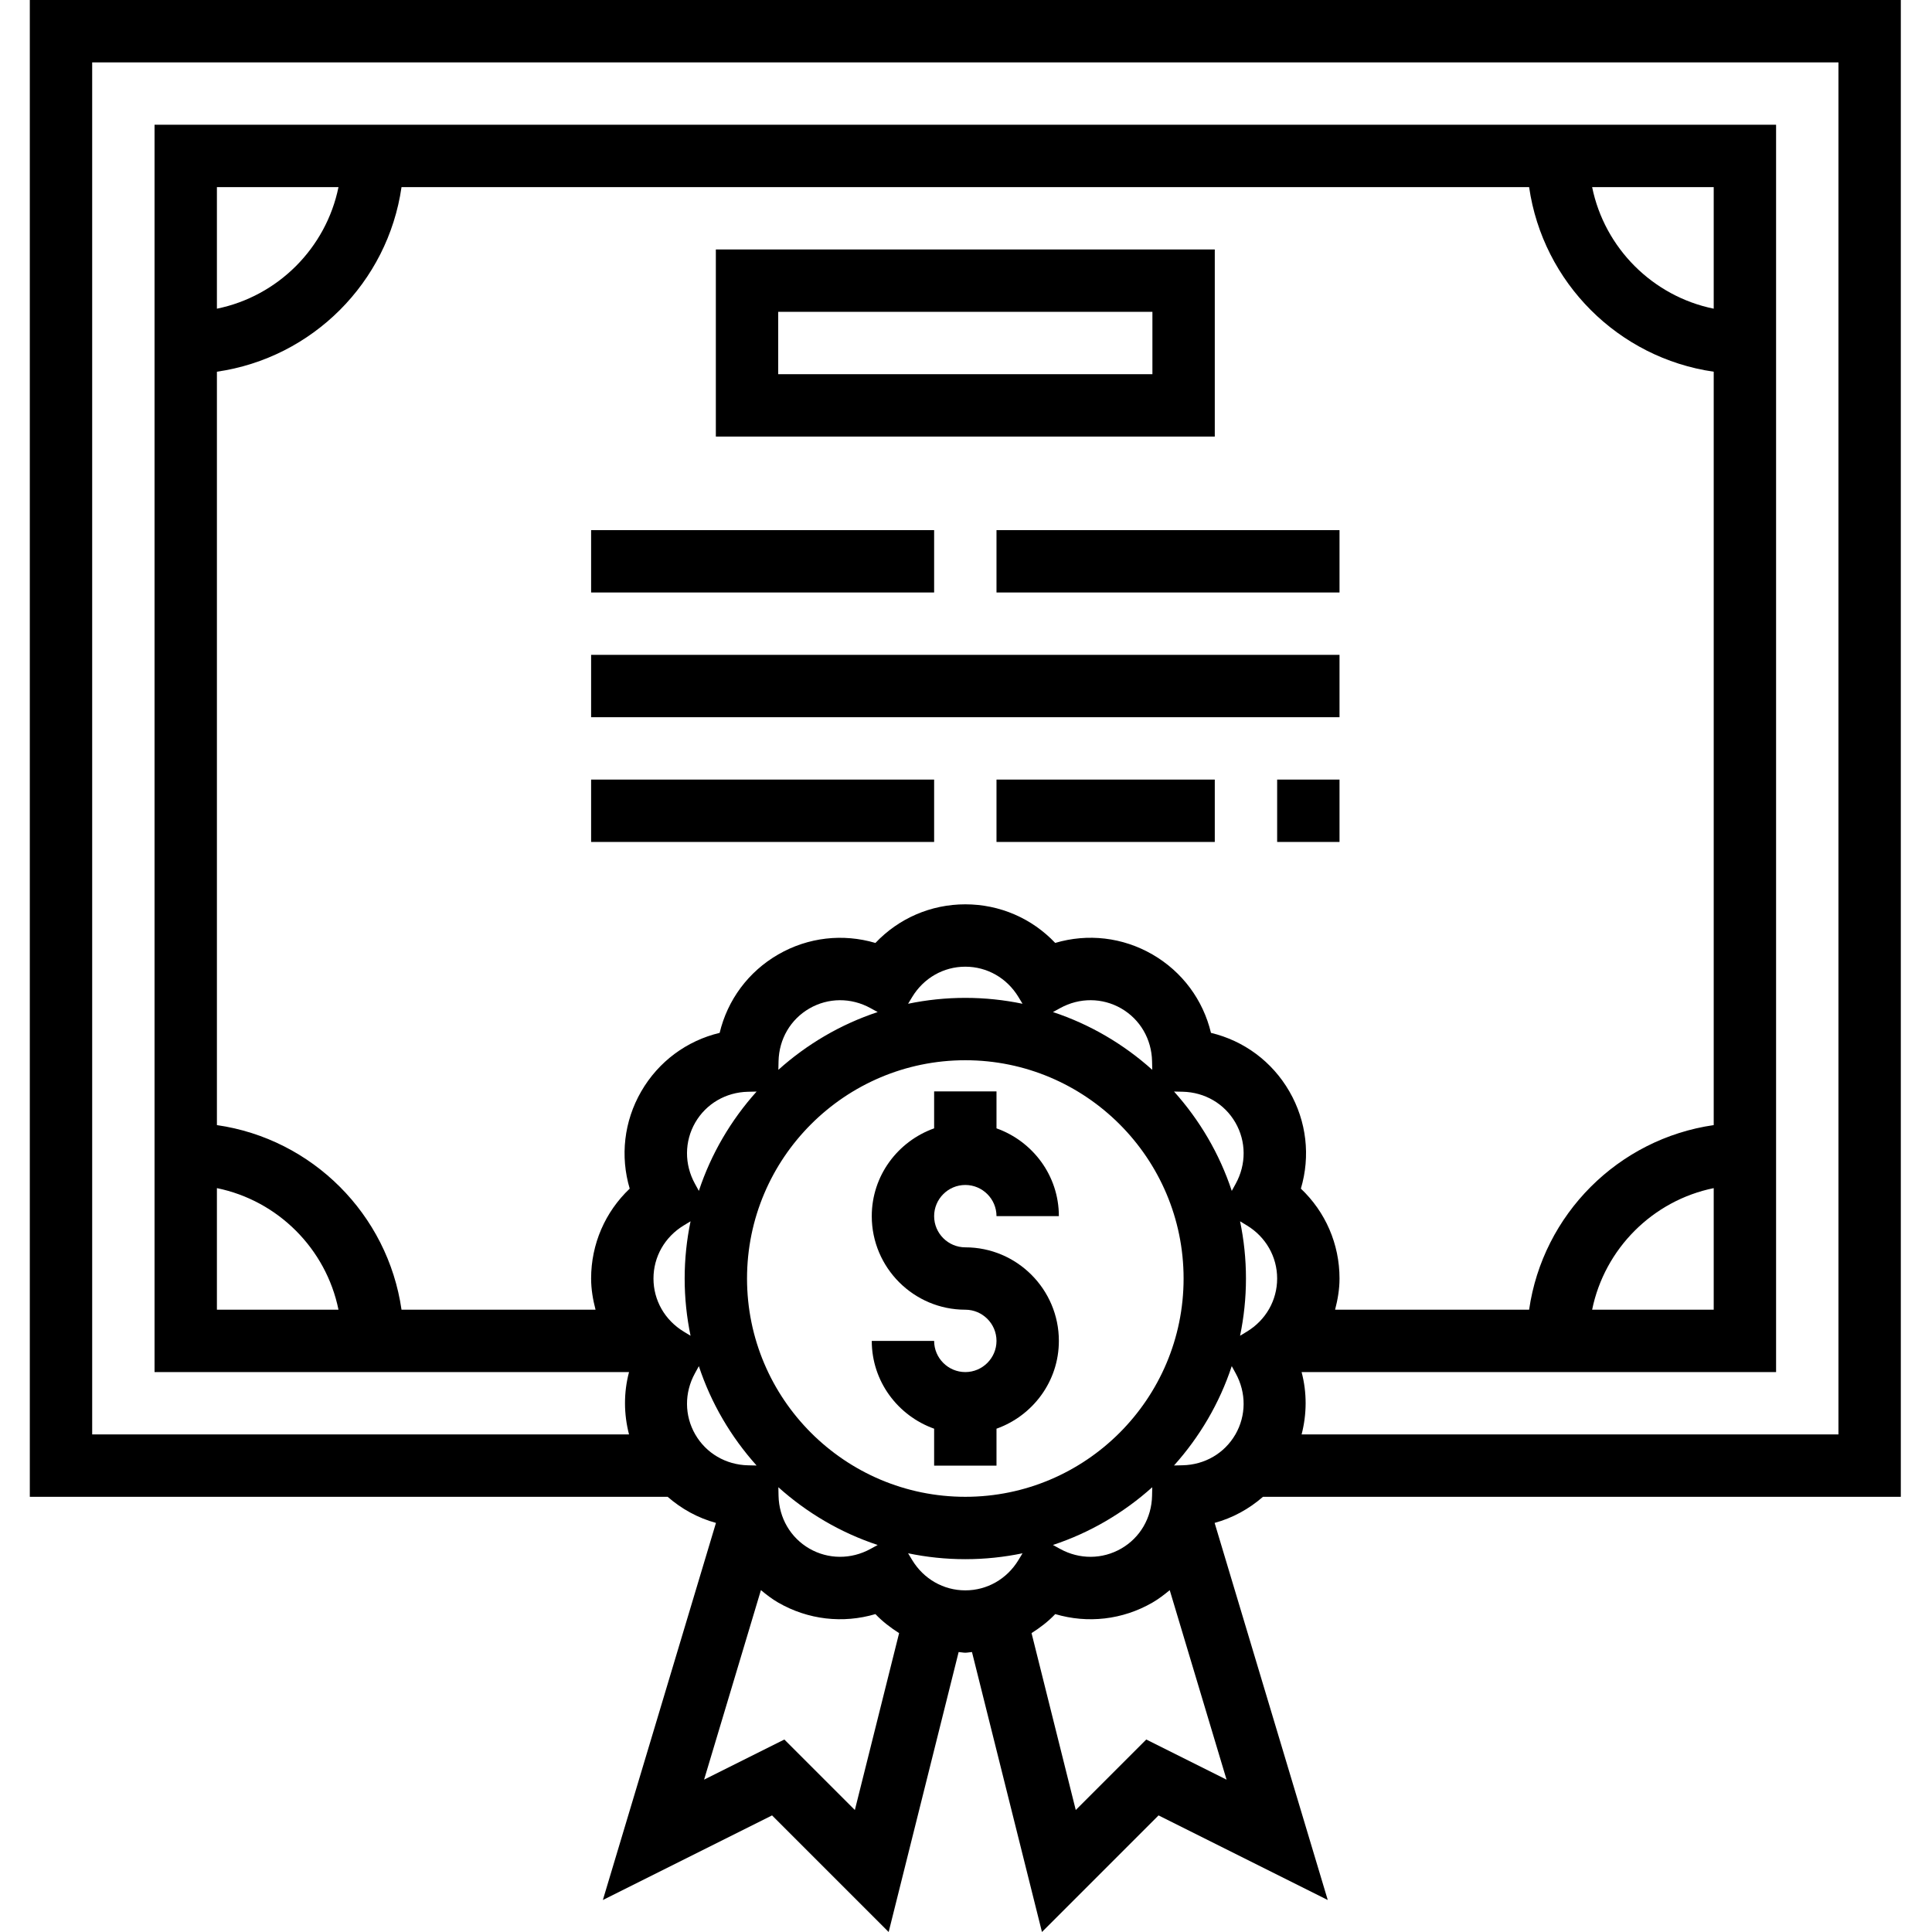<svg height="495pt" viewBox="-7 0 495 495.648" width="495pt" xmlns="http://www.w3.org/2000/svg"><path d="m304.324 64h-128v48h128zm-16 32h-96v-16h96zm0 0"/><path d="m144.324 136h88v16h-88zm0 0"/><path d="m248.324 136h88v16h-88zm0 0"/><path d="m144.324 200h88v16h-88zm0 0"/><path d="m320.324 200h16v16h-16zm0 0"/><path d="m248.324 200h56v16h-56zm0 0"/><path d="m144.324 168h192v16h-192zm0 0"/><path d="m480.324 384v-384h-480v384h163.633c3.582 3.121 7.766 5.434 12.398 6.695l-29.016 96.746 43.406-21.707 29.914 29.914 17.953-71.824c.574.031 1.125.176 1.711.176.582 0 1.137-.145 1.711-.176l17.953 71.824 29.91-29.914 43.41 21.707-29.023-96.746c4.629-1.262 8.824-3.574 12.406-6.695zm-171.641-78.48c-3.145-9.535-8.246-18.168-14.809-25.488l2.199.047c5.691.121 10.754 3.082 13.539 7.914 2.789 4.832 2.824 10.695.086 15.68zm-68.359 78.48c-30.879 0-56-25.121-56-56s25.121-56 56-56c30.879 0 56 25.121 56 56s-25.121 56-56 56zm47.961-2.457-.051 2.199c-.117 5.691-3.078 10.754-7.91 13.539-4.832 2.781-10.703 2.832-15.68.086l-1.84-1.008c9.535-3.152 18.168-8.254 25.48-14.816zm-70.441 14.816-1.84 1.008c-4.992 2.738-10.855 2.695-15.68-.078-4.832-2.793-7.793-7.855-7.914-13.547l-.047-2.199c7.312 6.562 15.945 11.664 25.48 14.816zm-45.879-90.84-1.008-1.84c-2.738-4.984-2.703-10.848.078-15.68 2.793-4.832 7.855-7.793 13.543-7.91l2.203-.051c-6.562 7.312-11.664 15.945-14.816 25.48zm20.398-31.062.047-2.199c.121-5.691 3.082-10.754 7.914-13.539 4.832-2.789 10.695-2.832 15.68-.086l1.84 1.008c-9.535 3.152-18.168 8.254-25.48 14.816zm33.281-16.945 1.055-1.742c2.953-4.867 8.039-7.77 13.625-7.77 5.582 0 10.672 2.902 13.625 7.77l1.055 1.742c-4.734-.984-9.648-1.512-14.68-1.512s-9.945.527-14.68 1.512zm37.16 2.129 1.84-1.008c4.977-2.746 10.848-2.703 15.68.078 4.832 2.793 7.793 7.855 7.91 13.547l.051 2.199c-7.312-6.562-15.945-11.664-25.48-14.816zm40.543 5.336c-2.016-8.434-7.344-15.68-15.023-20.121-7.68-4.43-16.617-5.422-24.938-2.953-5.957-6.285-14.199-9.902-23.062-9.902s-17.105 3.617-23.062 9.91c-8.312-2.461-17.25-1.484-24.938 2.953-7.68 4.434-13.008 11.68-15.023 20.113-8.434 2.016-15.68 7.344-20.121 15.023-4.434 7.68-5.422 16.625-2.953 24.938-6.285 5.957-9.902 14.199-9.902 23.062 0 2.762.465 5.414 1.137 8h-49.777c-3.527-24.473-22.887-43.84-47.359-47.359v-193.281c24.473-3.527 43.84-22.887 47.359-47.359h289.281c3.527 24.473 22.887 43.84 47.359 47.359v193.281c-24.473 3.527-43.84 22.887-47.359 47.359h-49.777c.672-2.586 1.137-5.238 1.137-8 0-8.863-3.617-17.105-9.914-23.062 2.473-8.312 1.488-17.25-2.949-24.938-4.434-7.68-11.68-13.008-20.113-15.023zm-255.023 39.832c15.648 3.191 28 15.543 31.191 31.191h-31.191zm0-225.617v-31.191h31.191c-3.191 15.648-15.543 28-31.191 31.191zm384 0c-15.648-3.191-28-15.543-31.191-31.191h31.191zm0 225.617v31.191h-31.191c3.191-15.648 15.543-28 31.191-31.191zm-416-288.809h448v352h-137.727c1.359-5.246 1.398-10.719 0-16h121.727v-320h-416v320h121.727c-1.398 5.281-1.359 10.754 0 16h-137.727zm144 312c0-5.586 2.902-10.672 7.77-13.625l1.742-1.055c-.984 4.734-1.512 9.648-1.512 14.68s.527 9.945 1.512 14.68l-1.742-1.055c-4.867-2.953-7.77-8.039-7.77-13.625zm10.719 40c-2.789-4.832-2.824-10.695-.086-15.68l1.008-1.84c3.145 9.535 8.246 18.168 14.809 25.488l-2.203-.047c-5.68-.129-10.742-3.09-13.527-7.922zm40.945 96.352-18.09-18.086-20.59 10.293 14.582-48.621c1.395 1.16 2.824 2.27 4.434 3.199 7.68 4.422 16.609 5.414 24.938 2.953 1.812 1.91 3.887 3.484 6.078 4.879zm14.711-64.121-1.055-1.742c4.734.984 9.648 1.512 14.68 1.512s9.945-.527 14.68-1.512l-1.055 1.742c-2.953 4.867-8.043 7.77-13.625 7.77-5.586 0-10.672-2.902-13.625-7.77zm60.047 46.035-18.086 18.086-11.344-45.383c2.184-1.395 4.262-2.961 6.078-4.879 8.312 2.461 17.25 1.484 24.938-2.953 1.602-.93 3.039-2.039 4.434-3.191l14.582 48.621zm22.867-78.266c-2.793 4.832-7.855 7.793-13.547 7.91l-2.199.051c6.562-7.32 11.664-15.945 14.809-25.488l1.008 1.84c2.746 4.992 2.711 10.855-.07 15.688zm1.199-25.32c.984-4.734 1.512-9.648 1.512-14.68s-.527-9.945-1.512-14.68l1.742 1.055c4.867 2.953 7.77 8.039 7.77 13.625s-2.902 10.672-7.77 13.625zm0 0"/><path d="m240.324 304c4.406 0 8 3.594 8 8h16c0-10.414-6.711-19.215-16-22.527v-9.473h-16v9.473c-9.289 3.312-16 12.113-16 22.527 0 13.23 10.77 24 24 24 4.406 0 8 3.594 8 8s-3.594 8-8 8c-4.41 0-8-3.594-8-8h-16c0 10.414 6.711 19.215 16 22.527v9.473h16v-9.473c9.289-3.312 16-12.113 16-22.527 0-13.23-10.77-24-24-24-4.41 0-8-3.594-8-8s3.59-8 8-8zm0 0"/></svg>